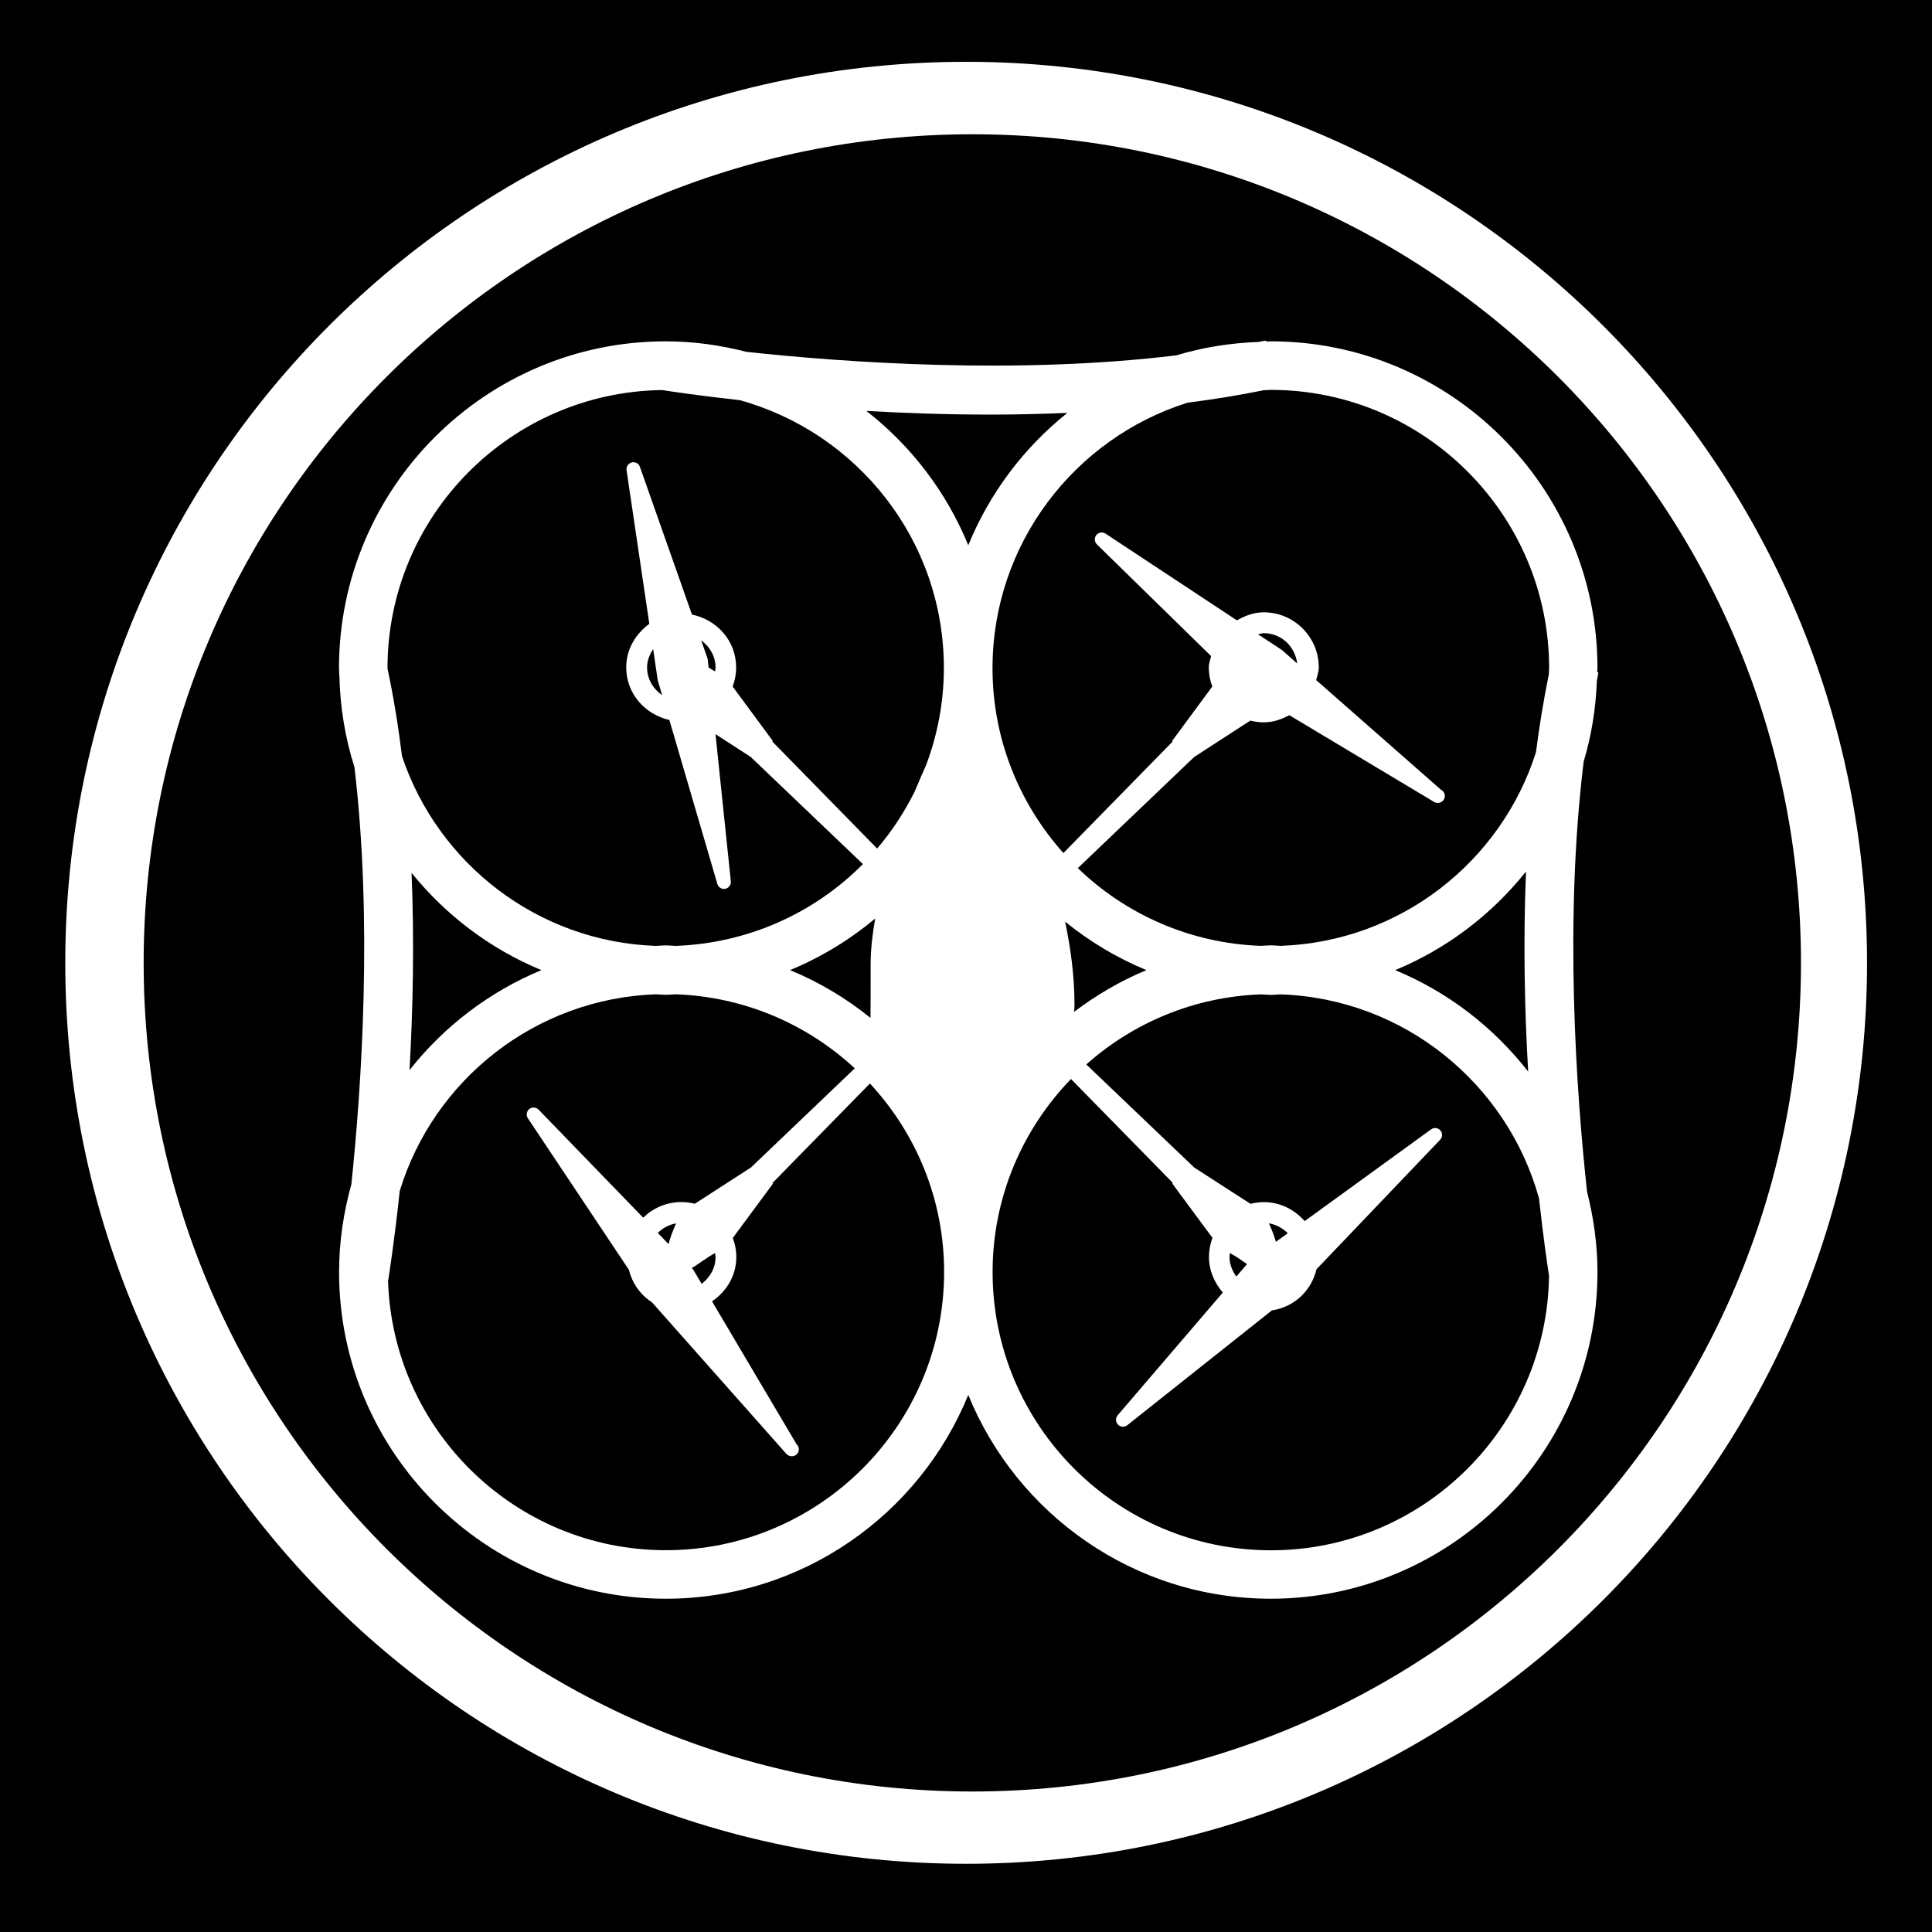 <svg xmlns="http://www.w3.org/2000/svg" xmlns:svg="http://www.w3.org/2000/svg" xmlns:xlink="http://www.w3.org/1999/xlink" id="Layer_1" width="44.637" height="44.637" x="0" y="0" enable-background="new 0 0 44.637 44.637" version="1.1" viewBox="0 0 44.637 44.637" xml:space="preserve"><g><path d="M0,0v44.637h44.637V0H0z M22.32,43.061c-11.498,0-20.812-9.312-20.812-20.812c0-11.5,9.312-20.821,20.812-20.821 c11.496,0,20.816,9.321,20.816,20.821C43.136,33.743,33.816,43.064,22.32,43.061z"/><path d="M16.372,15.422c0.051,0.033,0.101,0.064,0.149,0.091c0.004-0.031,0.011-0.062,0.011-0.093c0-0.261-0.137-0.482-0.332-0.626 l0.15,0.43L16.372,15.422z"/><path d="M17.094,9.246c-0.935-0.104-1.579-0.2-1.798-0.234c-3.505,0.047-6.343,2.909-6.343,6.425c0,0.003,0.001,0.007,0.001,0.012 c0.14,0.658,0.249,1.337,0.334,2.022c0.83,2.48,3.131,4.286,5.861,4.383c0.078-0.002,0.153-0.012,0.231-0.012 s0.153,0.01,0.23,0.012c1.688-0.061,3.214-0.768,4.327-1.89l-2.592-2.475l-0.814-0.527l0.354,3.398 c0.009,0.083-0.047,0.158-0.128,0.175c-0.011,0.002-0.021,0.003-0.031,0.003c-0.069,0-0.133-0.046-0.152-0.115l-1.109-3.788 c-0.565-0.129-0.997-0.612-0.997-1.215c0-0.42,0.219-0.776,0.534-1.007l-0.526-3.549c-0.012-0.082,0.04-0.159,0.12-0.18 c0.079-0.021,0.162,0.024,0.189,0.103l1.202,3.412c0.577,0.119,1.021,0.607,1.021,1.221c0,0.156-0.029,0.305-0.081,0.442 l0.929,1.259l-0.013,0.011l2.422,2.473c0.341-0.398,0.631-0.842,0.867-1.315c0.097-0.234,0.188-0.442,0.266-0.616 c0.261-0.697,0.409-1.448,0.409-2.235C21.811,12.486,19.81,9.999,17.094,9.246z"/><path d="M15.621,28.266c-0.165,0.025-0.309,0.108-0.423,0.219l0.247,0.258C15.482,28.61,15.532,28.459,15.621,28.266z"/><path d="M14.95,15.42c0,0.27,0.142,0.499,0.349,0.641l-0.103-0.346l-0.105-0.718C15.01,15.12,14.95,15.26,14.95,15.42z"/><path d="M16.011,29.324l0.2,0.338c0.189-0.145,0.321-0.361,0.321-0.619c0-0.031-0.007-0.062-0.011-0.092 c-0.187,0.097-0.387,0.261-0.539,0.346L16.011,29.324z"/><path d="M12.509,22.414c-1.181-0.488-2.21-1.268-3-2.247c0.066,1.607,0.031,3.174-0.047,4.556 C10.259,23.714,11.305,22.912,12.509,22.414z"/><path d="M17.847,27.332l0.013,0.012l-0.929,1.258c0.052,0.138,0.081,0.287,0.081,0.441c0,0.432-0.229,0.796-0.561,1.024 l1.953,3.301c0.032,0.028,0.053,0.07,0.053,0.117c0,0.089-0.071,0.16-0.16,0.16c-0.002,0-0.005,0-0.008,0 c-0.044,0-0.088-0.019-0.12-0.054l-3.106-3.503c-0.266-0.173-0.454-0.433-0.532-0.749l-2.335-3.502 c-0.046-0.069-0.031-0.161,0.032-0.214c0.064-0.051,0.159-0.045,0.216,0.014l2.416,2.496c0.229-0.222,0.538-0.361,0.883-0.361 c0.105,0,0.21,0.015,0.31,0.039l1.298-0.838l2.398-2.29c-1.096-1.016-2.54-1.652-4.135-1.711c-0.077,0.002-0.152,0.012-0.23,0.012 s-0.153-0.01-0.231-0.012c-2.791,0.101-5.135,1.98-5.917,4.543c-0.128,1.191-0.251,1.969-0.267,2.067l-0.004-0.001 c0.104,3.456,2.938,6.235,6.419,6.235c3.545,0,6.429-2.884,6.429-6.429c0-1.681-0.652-3.209-1.714-4.354L17.847,27.332z"/><path d="M24.66,9.54c-0.596,0.024-1.187,0.039-1.762,0.039c-1.014,0-1.985-0.034-2.881-0.085c1.033,0.807,1.852,1.874,2.354,3.104 C22.864,11.391,23.656,10.341,24.66,9.54z"/><path d="M20.115,22.273c0-0.332,0.042-0.688,0.105-1.052c-0.587,0.492-1.249,0.896-1.967,1.192c0.675,0.278,1.3,0.653,1.859,1.105 C20.115,23.339,20.115,22.983,20.115,22.273z"/><path d="M29.361,9.008c-0.058,0-0.111,0.007-0.17,0.009c-0.574,0.117-1.162,0.211-1.758,0.288 c-2.605,0.821-4.502,3.259-4.502,6.133c0,1.641,0.623,3.135,1.638,4.271l2.524-2.577l-0.014-0.011l0.93-1.259 c-0.052-0.138-0.081-0.286-0.081-0.442c0-0.093,0.034-0.174,0.053-0.262l-2.639-2.581c-0.059-0.059-0.063-0.151-0.012-0.216 c0.051-0.063,0.144-0.078,0.212-0.032l3.036,2.004c0.187-0.107,0.391-0.186,0.62-0.186c0.699,0,1.271,0.57,1.271,1.271 c0,0.104-0.036,0.198-0.06,0.295l2.884,2.534c0.053,0.025,0.089,0.081,0.089,0.143c0,0.088-0.071,0.16-0.16,0.16 c-0.002,0-0.006-0.001-0.008,0c-0.028,0-0.057-0.007-0.082-0.023l-3.344-2.003c-0.18,0.097-0.373,0.165-0.59,0.165 c-0.107,0-0.212-0.015-0.311-0.04L27.59,17.49l-2.688,2.567c1.104,1.066,2.59,1.738,4.229,1.796 c0.078-0.002,0.153-0.012,0.23-0.012c0.078,0,0.153,0.01,0.231,0.012c2.765-0.099,5.091-1.945,5.895-4.473 c0.078-0.608,0.177-1.208,0.296-1.795c0.001-0.05,0.008-0.1,0.008-0.15C35.789,11.892,32.906,9.008,29.361,9.008z"/><path d="M22.465,3.102c-10.573,0-19.146,8.572-19.146,19.146c0,10.566,8.573,19.143,19.146,19.143 c10.577,0,19.144-8.574,19.145-19.143C41.61,11.673,33.039,3.102,22.465,3.102z M36.93,15.539 c-0.014,0.062-0.022,0.129-0.036,0.192c-0.024,0.646-0.127,1.272-0.305,1.867c-0.453,3.69-0.168,7.668,0.078,9.933 c0.15,0.597,0.241,1.217,0.241,1.858c0,4.162-3.387,7.548-7.549,7.548c-3.157,0-5.865-1.951-6.988-4.709 c-1.124,2.758-3.831,4.709-6.989,4.709c-4.162,0-7.548-3.386-7.548-7.548c0-0.703,0.104-1.381,0.284-2.027 c0.237-2.27,0.493-6.085,0.071-9.638c-0.215-0.675-0.333-1.392-0.349-2.133c-0.003-0.012-0.004-0.025-0.007-0.037l0.005-0.001 c-0.001-0.04-0.006-0.078-0.006-0.118c0-4.163,3.386-7.549,7.548-7.549c0.645,0,1.268,0.09,1.865,0.243 c2.262,0.245,6.244,0.532,9.938,0.08c0.603-0.183,1.236-0.284,1.892-0.309c0.058-0.012,0.116-0.021,0.175-0.032l0.005,0.023 c0.036,0,0.07-0.005,0.104-0.005c4.162,0,7.549,3.387,7.549,7.549c0,0.033-0.006,0.064-0.006,0.098L36.93,15.539z"/><path d="M29.592,22.974c-0.078,0.002-0.153,0.012-0.231,0.012c-0.077,0-0.152-0.01-0.23-0.012 c-1.545,0.057-2.951,0.656-4.033,1.619l2.494,2.382l1.299,0.838c0.099-0.024,0.202-0.039,0.311-0.039 c0.379,0,0.709,0.176,0.941,0.438l2.921-2.119c0.067-0.049,0.159-0.039,0.214,0.024c0.056,0.062,0.054,0.155-0.005,0.216 l-2.857,2.992c-0.118,0.501-0.518,0.874-1.031,0.951l-3.34,2.652c-0.029,0.023-0.064,0.035-0.101,0.035 c-0.042,0-0.084-0.017-0.114-0.049c-0.059-0.061-0.061-0.152-0.007-0.216l2.429-2.835c-0.192-0.225-0.32-0.506-0.32-0.822 c0-0.154,0.029-0.306,0.081-0.441l-0.93-1.258l0.014-0.012l-2.353-2.401c-1.118,1.157-1.811,2.729-1.811,4.46 c0,3.545,2.885,6.429,6.43,6.429c3.517,0,6.377-2.837,6.426-6.342c-0.034-0.217-0.129-0.854-0.232-1.79 C34.823,25.039,32.444,23.076,29.592,22.974z"/><path d="M32.234,22.414c1.219,0.504,2.272,1.318,3.073,2.344c-0.081-1.398-0.118-2.988-0.05-4.622 C34.463,21.131,33.426,21.921,32.234,22.414z"/><path d="M29.97,15.329c-0.047-0.393-0.368-0.7-0.771-0.7c-0.048,0-0.088,0.019-0.133,0.027l0.552,0.362L29.97,15.329z"/><path d="M29.753,28.493c-0.117-0.115-0.266-0.201-0.436-0.229c0.078,0.169,0.126,0.305,0.161,0.426L29.753,28.493z"/><path d="M26.487,22.414c-0.682-0.282-1.312-0.66-1.879-1.12c0.131,0.62,0.217,1.265,0.217,1.913c0,0.052-0.004,0.11-0.008,0.17 C25.328,22.99,25.886,22.662,26.487,22.414z"/><path d="M28.417,28.951c-0.004,0.03-0.01,0.061-0.01,0.092c0,0.172,0.065,0.321,0.157,0.451l0.247-0.288 C28.688,29.122,28.549,29.02,28.417,28.951z"/></g></svg>